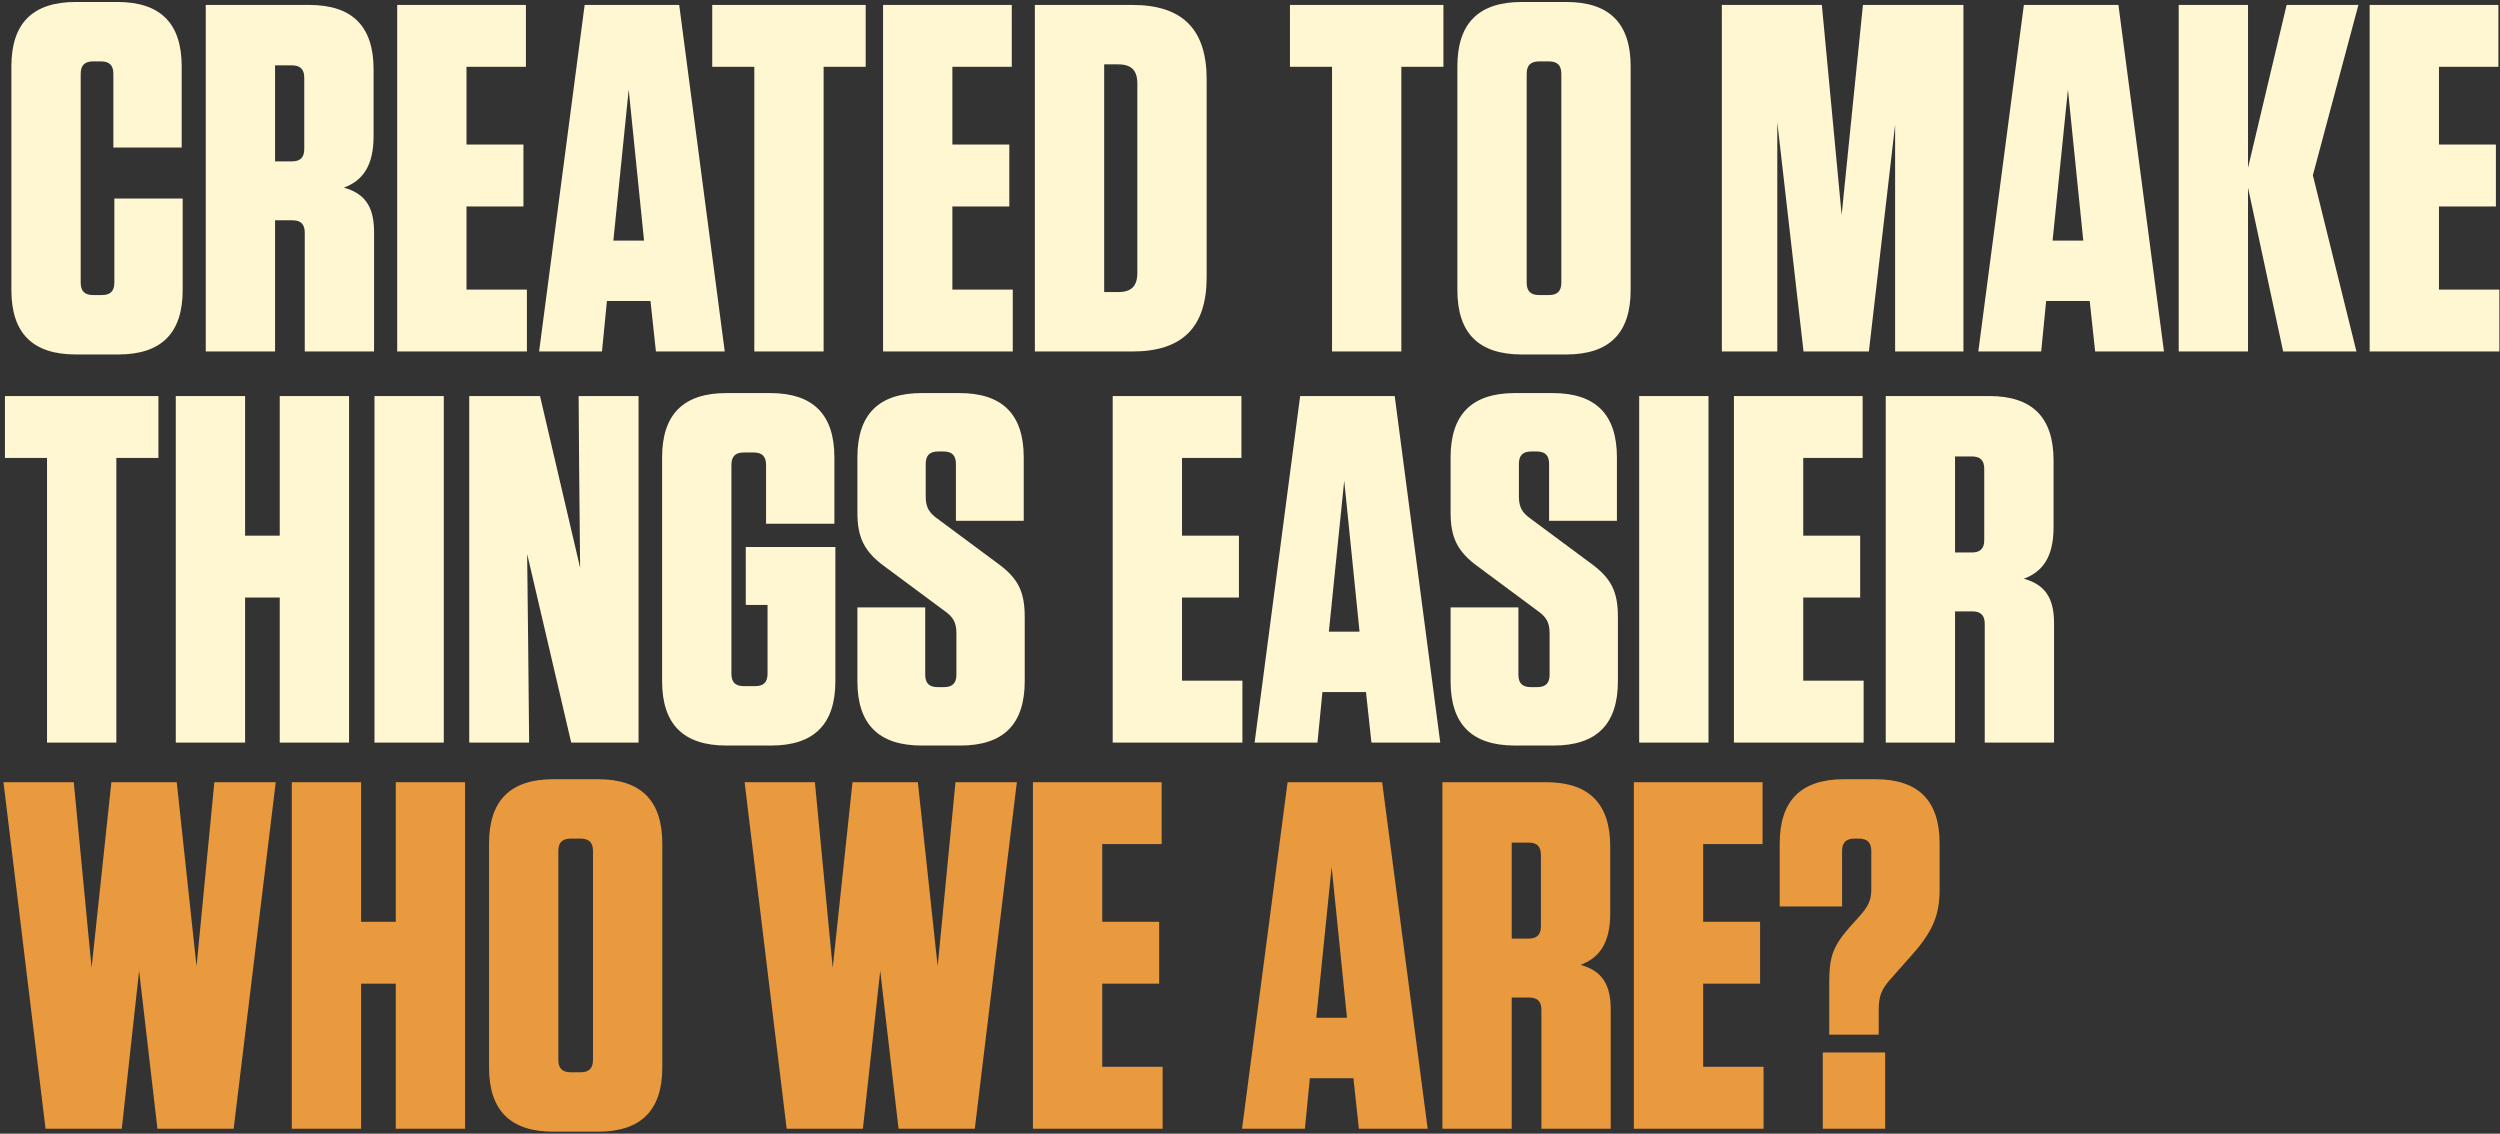 <svg width="505" height="229" viewBox="0 0 505 229" fill="none" xmlns="http://www.w3.org/2000/svg">
<rect x="0" y="0" width="505" height="229" fill="#333333" stroke="none"/>
<path d="M23.1 40.1H36.9V58.6C36.9 67.3 32.6 71.6 23.9 71.6H15.3C6.6 71.6 2.3 67.3 2.3 58.6V13.4C2.3 4.7 6.6 0.4 15.3 0.4H23.7C32.4 0.4 36.7 4.7 36.7 13.4V29.8H22.9V14.9C22.9 13.2 22.1 12.4 20.4 12.4H18.8C17.1 12.4 16.3 13.2 16.3 14.9V57.1C16.3 58.8 17.1 59.6 18.8 59.6H20.6C22.3 59.6 23.1 58.8 23.1 57.1V40.1ZM69.463 37.9C73.763 39.1 75.562 41.8 75.562 46.9V71H61.562V47C61.562 45.3 60.763 44.5 59.062 44.5H55.562V71H41.562V1H62.462C71.162 1 75.463 5.3 75.463 14V27.5C75.463 33.5 73.263 36.5 69.463 37.9ZM61.462 15.7C61.462 14 60.663 13.2 58.962 13.2H55.562V32.6H58.962C60.663 32.6 61.462 31.8 61.462 30.1V15.7ZM80.234 1H106.234V13.5H94.234V29.2H105.734V41.7H94.234V58.5H106.434V71H80.234V1ZM146.398 71H132.498L131.398 60.8H122.598L121.598 71H108.898L118.098 1H137.198L146.398 71ZM126.998 18.1L123.898 48.6H130.098L126.998 18.1ZM166.371 71H152.371V13.5H143.871V1H174.871V13.5H166.371V71ZM178.379 1H204.379V13.5H192.379V29.2H203.879V41.7H192.379V58.5H204.579V71H178.379V1ZM209.043 71V1H228.743C238.843 1 243.743 5.9 243.743 16V56C243.743 66.1 238.843 71 228.743 71H209.043ZM223.043 13V59H225.843C228.543 59 229.743 57.8 229.743 55.1V16.9C229.743 14.2 228.543 13 225.843 13H223.043ZM283.07 71H269.07V13.5H260.57V1H291.57V13.5H283.07V71ZM329.39 58.6C329.39 67.3 325.09 71.6 316.39 71.6H307.39C298.69 71.6 294.39 67.3 294.39 58.6V13.4C294.39 4.7 298.69 0.4 307.39 0.4H316.39C325.09 0.4 329.39 4.7 329.39 13.4V58.6ZM315.39 14.9C315.39 13.2 314.59 12.4 312.89 12.4H310.89C309.19 12.4 308.39 13.2 308.39 14.9V57.1C308.39 58.8 309.19 59.6 310.89 59.6H312.89C314.59 59.6 315.39 58.8 315.39 57.1V14.9ZM364.313 71L359.013 24.7V71H347.813V1H368.013L372.013 43.4L376.313 1H396.613V71H382.813V25.2L377.513 71H364.313ZM437.121 71H423.221L422.121 60.8H413.321L412.321 71H399.621L408.821 1H427.921L437.121 71ZM417.721 18.1L414.621 48.6H420.821L417.721 18.1ZM475.998 71H461.198L454.098 37.9V71H440.098V1H454.098V33.9L461.898 1H476.398L467.198 35.4L475.998 71ZM478.672 1H504.672V13.5H492.672V29.2H504.172V41.7H492.672V58.5H504.872V71H478.672V1ZM23.5 150H9.5V92.5H1V80H32V92.5H23.5V150ZM49.508 108.2H56.508V80H70.508V150H56.508V120.7H49.508V150H35.508V80H49.508V108.2ZM89.647 80V150H75.647V80H89.647ZM128.985 150H115.385L106.485 111.9L106.685 129.7L106.885 150H94.785V80H109.085L117.185 114.7L116.985 94.5L116.885 80H128.985V150ZM155.045 122.2H150.645V110.5H168.745V137.6C168.745 146.3 164.445 150.6 155.745 150.6H146.745C138.045 150.6 133.745 146.3 133.745 137.6V92.4C133.745 83.7 138.045 79.4 146.745 79.4H155.545C164.245 79.4 168.545 83.7 168.545 92.4V105.8H154.745V93.9C154.745 92.2 153.945 91.4 152.245 91.4H150.245C148.545 91.4 147.745 92.2 147.745 93.9V136.1C147.745 137.8 148.545 138.6 150.245 138.6H152.545C154.245 138.6 155.045 137.8 155.045 136.1V122.2ZM201.394 113.7C205.694 116.8 206.994 119.5 206.994 124.7V137.6C206.994 146.3 202.694 150.6 193.994 150.6H186.194C177.494 150.6 173.194 146.3 173.194 137.6V122.7H186.894V136.3C186.894 138 187.694 138.8 189.394 138.8H190.694C192.394 138.8 193.194 138 193.194 136.3V127.9C193.194 125.7 192.494 124.6 190.794 123.4L178.794 114.5C174.494 111.4 173.194 108.5 173.194 103.5V92.4C173.194 83.7 177.494 79.4 186.194 79.4H193.794C202.494 79.4 206.794 83.7 206.794 92.4V105.2H193.094V93.7C193.094 92 192.294 91.2 190.594 91.2H189.494C187.794 91.2 186.994 92 186.994 93.7V100.3C186.994 102.5 187.694 103.6 189.394 104.8L201.394 113.7ZM224.766 80H250.766V92.5H238.766V108.2H250.266V120.7H238.766V137.5H250.966V150H224.766V80ZM290.93 150H277.03L275.93 139.8H267.13L266.13 150H253.43L262.63 80H281.73L290.93 150ZM271.53 97.1L268.43 127.6H274.63L271.53 97.1ZM321.218 113.7C325.518 116.8 326.818 119.5 326.818 124.7V137.6C326.818 146.3 322.518 150.6 313.818 150.6H306.018C297.318 150.6 293.018 146.3 293.018 137.6V122.7H306.718V136.3C306.718 138 307.518 138.8 309.218 138.8H310.518C312.218 138.8 313.018 138 313.018 136.3V127.9C313.018 125.7 312.318 124.6 310.618 123.4L298.618 114.5C294.318 111.4 293.018 108.5 293.018 103.5V92.4C293.018 83.7 297.318 79.4 306.018 79.4H313.618C322.318 79.4 326.618 83.7 326.618 92.4V105.2H312.918V93.7C312.918 92 312.118 91.2 310.418 91.2H309.318C307.618 91.2 306.818 92 306.818 93.7V100.3C306.818 102.5 307.518 103.6 309.218 104.8L321.218 113.7ZM345.116 80V150H331.116V80H345.116ZM350.254 80H376.254V92.5H364.254V108.2H375.754V120.7H364.254V137.5H376.454V150H350.254V80ZM408.818 116.9C413.118 118.1 414.918 120.8 414.918 125.9V150H400.918V126C400.918 124.3 400.118 123.5 398.418 123.5H394.918V150H380.918V80H401.818C410.518 80 414.818 84.3 414.818 93V106.5C414.818 112.5 412.618 115.5 408.818 116.9ZM400.818 94.7C400.818 93 400.018 92.2 398.318 92.2H394.918V111.6H398.318C400.018 111.6 400.818 110.8 400.818 109.1V94.7Z" fill="#FFF7D2"/>
<path d="M22.5 158H35.7L39.7 195.2L43.3 158H55.7L47.2 228H31.8L28.1 196.1L24.6 228H9.2L0.7 158H14.9L18.5 195.5L22.5 158ZM72.945 186.2H79.945V158H93.945V228H79.945V198.7H72.945V228H58.945V158H72.945V186.2ZM133.784 215.6C133.784 224.3 129.484 228.6 120.784 228.6H111.784C103.084 228.6 98.784 224.3 98.784 215.6V170.4C98.784 161.7 103.084 157.4 111.784 157.4H120.784C129.484 157.4 133.784 161.7 133.784 170.4V215.6ZM119.784 171.9C119.784 170.2 118.984 169.4 117.284 169.4H115.284C113.584 169.4 112.784 170.2 112.784 171.9V214.1C112.784 215.8 113.584 216.6 115.284 216.6H117.284C118.984 216.6 119.784 215.8 119.784 214.1V171.9ZM172.207 158H185.407L189.407 195.2L193.007 158H205.407L196.907 228H181.507L177.807 196.1L174.307 228H158.907L150.407 158H164.607L168.207 195.5L172.207 158ZM208.652 158H234.652V170.5H222.652V186.2H234.152V198.7H222.652V215.5H234.852V228H208.652V158ZM288.391 228H274.491L273.391 217.8H264.591L263.591 228H250.891L260.091 158H279.191L288.391 228ZM268.991 175.1L265.891 205.6H272.091L268.991 175.1ZM319.267 194.9C323.567 196.1 325.367 198.8 325.367 203.9V228H311.367V204C311.367 202.3 310.567 201.5 308.867 201.5H305.367V228H291.367V158H312.267C320.967 158 325.267 162.3 325.267 171V184.5C325.267 190.5 323.067 193.5 319.267 194.9ZM311.267 172.7C311.267 171 310.467 170.2 308.767 170.2H305.367V189.6H308.767C310.467 189.6 311.267 188.8 311.267 187.1V172.7ZM330.039 158H356.039V170.5H344.039V186.2H355.539V198.7H344.039V215.5H356.239V228H330.039V158ZM373.703 187.2L375.603 185.1C377.303 183.2 378.003 181.9 378.003 179.7V171.9C378.003 170.2 377.203 169.4 375.503 169.4H374.603C372.903 169.4 372.103 170.2 372.103 171.9V183.1H359.503V170.4C359.503 161.7 363.803 157.4 372.503 157.4H378.803C387.503 157.4 391.803 161.7 391.803 170.4V179.7C391.803 184.7 390.503 188.1 386.203 192.9L381.603 198.1C380.003 200 379.503 201.3 379.503 204.1V209H369.503V198.7C369.503 193.4 370.103 191.3 373.703 187.2ZM380.803 212.6V228H368.203V212.6H380.803Z" fill="#E9993E"/>
</svg>
